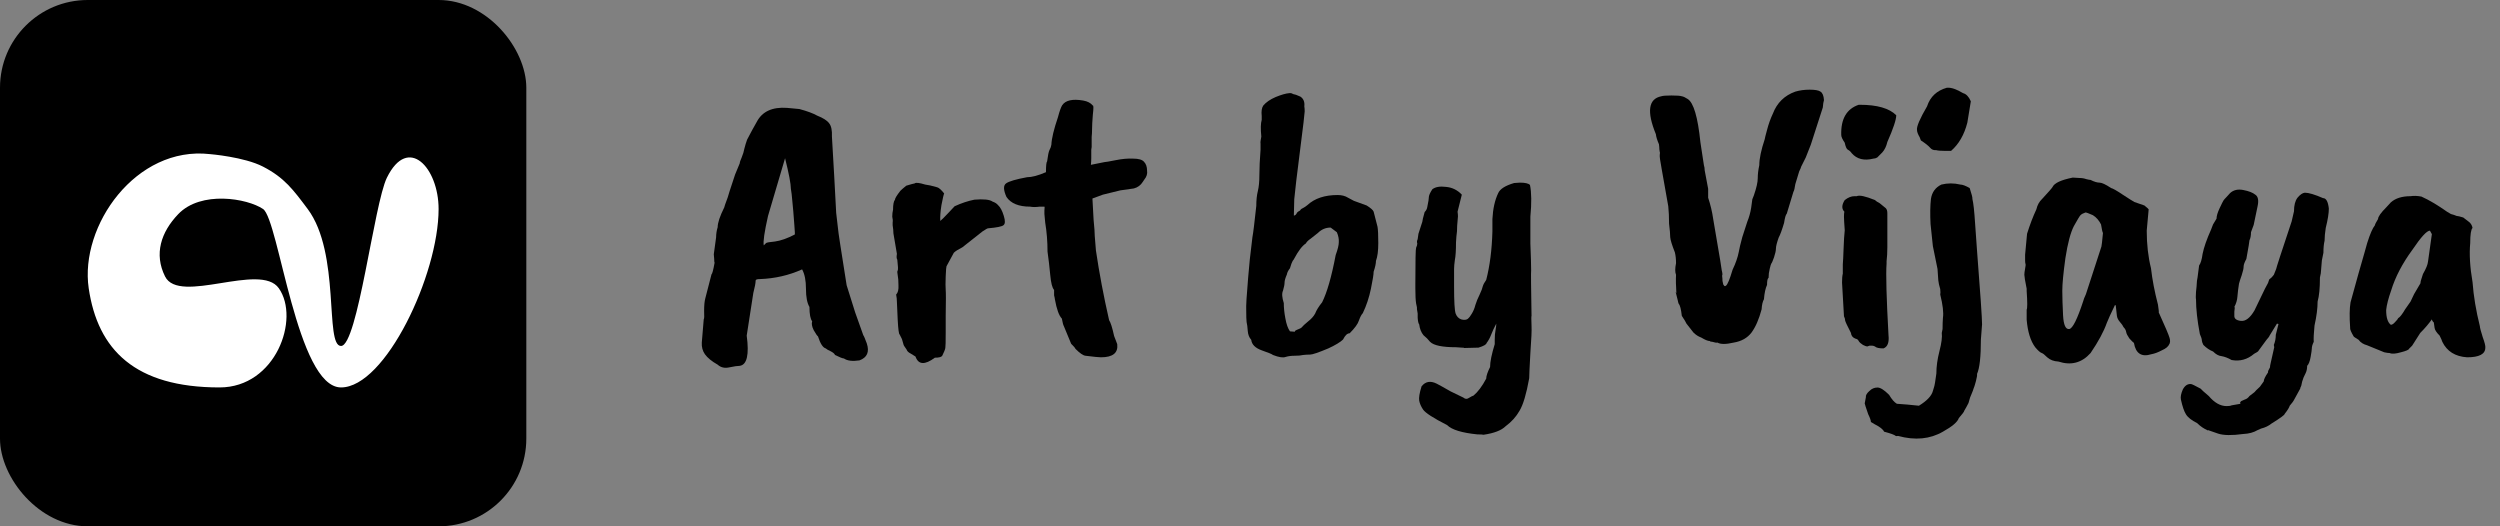 <svg width="114" height="24" viewBox="0 0 114 24" fill="none" xmlns="http://www.w3.org/2000/svg">
    <rect x="0" y="0" width="114" height="24" fill="#808080" stroke="none"/>
    <rect width="24" height="24" rx="4" fill="black"/>
    <path d="M4.045 13.145C4.457 15.954 6.16 17.667 10.012 17.667C12.578 17.667 13.69 14.536 12.715 13.145C11.874 11.944 8.175 13.909 7.526 12.605C7.018 11.583 7.338 10.59 8.127 9.765C9.163 8.681 11.275 9.043 11.995 9.53C12.715 10.018 13.534 17.667 15.551 17.667C17.567 17.667 20 12.534 20 9.53C20 7.654 18.613 6.128 17.642 8.104C17.059 9.29 16.307 15.776 15.551 15.776C14.794 15.776 15.541 11.552 14.03 9.53C13.375 8.656 12.973 8.104 11.995 7.599C11.135 7.154 9.575 7.028 9.575 7.028C6.197 6.642 3.627 10.299 4.045 13.145Z" fill="white"/>
    <path d="M34.934 11.083C34.957 11.06 35.092 11.036 35.34 11.012C35.599 10.977 35.899 10.871 36.24 10.695C36.252 10.695 36.246 10.553 36.223 10.271C36.187 9.776 36.158 9.423 36.134 9.211C36.111 8.928 36.087 8.728 36.064 8.611C36.064 8.387 35.975 7.922 35.799 7.215L35.022 9.847C34.857 10.577 34.792 11.024 34.828 11.189L34.934 11.083ZM32.549 11.595L32.655 10.818C32.655 10.665 32.679 10.512 32.726 10.359C32.726 10.159 32.826 9.859 33.026 9.458C33.026 9.435 33.079 9.282 33.185 8.999C33.185 8.976 33.297 8.628 33.521 7.957L33.733 7.445C33.733 7.398 33.762 7.31 33.821 7.18C33.88 7.039 33.921 6.903 33.944 6.774C33.98 6.633 34.021 6.497 34.068 6.368C34.233 6.05 34.38 5.779 34.51 5.555C34.757 5.084 35.216 4.872 35.887 4.919L36.452 4.972C36.806 5.067 37.076 5.167 37.265 5.273C37.535 5.379 37.718 5.496 37.812 5.626C37.906 5.744 37.948 5.944 37.936 6.226C37.948 6.368 37.983 6.98 38.042 8.063C38.101 9.146 38.13 9.694 38.13 9.706L38.218 10.465C38.218 10.536 38.348 11.383 38.607 13.008L38.995 14.244C39.231 14.904 39.355 15.251 39.366 15.286C39.39 15.31 39.443 15.434 39.525 15.657C39.655 16.046 39.543 16.305 39.19 16.434C38.872 16.482 38.636 16.452 38.483 16.346C38.424 16.346 38.289 16.293 38.077 16.187C38.054 16.128 37.983 16.069 37.865 16.011C37.759 15.963 37.689 15.922 37.653 15.887C37.524 15.852 37.406 15.669 37.3 15.339C37.265 15.316 37.2 15.222 37.106 15.057C37.023 14.892 37 14.757 37.035 14.651C36.953 14.545 36.911 14.327 36.911 13.997C36.806 13.821 36.752 13.544 36.752 13.167C36.752 12.79 36.694 12.496 36.576 12.284C35.975 12.555 35.334 12.702 34.651 12.726C34.521 12.726 34.457 12.749 34.457 12.796C34.457 12.902 34.421 13.091 34.351 13.361L34.05 15.304C34.168 16.175 34.062 16.634 33.733 16.682C33.638 16.682 33.479 16.705 33.256 16.752C33.044 16.799 32.867 16.758 32.726 16.629C32.455 16.476 32.261 16.317 32.143 16.152C32.037 15.999 31.99 15.822 32.002 15.622C32.014 15.457 32.043 15.104 32.09 14.562C32.114 14.539 32.12 14.409 32.108 14.174C32.108 13.927 32.125 13.738 32.161 13.609L32.443 12.514C32.479 12.49 32.526 12.313 32.585 11.984C32.573 11.96 32.567 11.901 32.567 11.807L32.549 11.595Z" fill="black"/>
    <path d="M40.74 10.642C40.74 10.536 40.728 10.412 40.705 10.271V10.147C40.717 10.065 40.711 9.976 40.687 9.882C40.687 9.764 40.699 9.658 40.723 9.564C40.723 9.329 40.752 9.176 40.811 9.105C40.811 9.046 40.893 8.911 41.058 8.699C41.105 8.652 41.194 8.575 41.323 8.469C41.511 8.41 41.641 8.375 41.712 8.363C41.759 8.316 41.918 8.334 42.188 8.416C42.306 8.428 42.489 8.469 42.736 8.54C42.818 8.563 42.924 8.658 43.054 8.823C43.03 8.87 42.989 9.046 42.93 9.352C42.883 9.647 42.865 9.888 42.877 10.076C42.948 10.018 43.072 9.894 43.248 9.706C43.425 9.517 43.519 9.417 43.531 9.405C43.837 9.264 44.137 9.164 44.431 9.105C44.855 9.07 45.132 9.099 45.261 9.193C45.367 9.229 45.45 9.282 45.509 9.352C45.615 9.447 45.703 9.611 45.774 9.847C45.844 10.071 45.838 10.212 45.756 10.271C45.685 10.33 45.45 10.377 45.05 10.412C45.026 10.412 44.944 10.459 44.802 10.553L43.884 11.277C43.696 11.372 43.566 11.454 43.495 11.525L43.16 12.143C43.148 12.166 43.136 12.319 43.124 12.602C43.113 12.884 43.113 13.091 43.124 13.22C43.136 13.338 43.136 13.732 43.124 14.403V15.163C43.124 15.575 43.119 15.81 43.107 15.869C43.095 15.94 43.048 16.058 42.966 16.222C42.93 16.281 42.818 16.311 42.63 16.311C42.171 16.652 41.877 16.634 41.747 16.258L41.517 16.116C41.423 16.069 41.364 16.011 41.341 15.94C41.247 15.81 41.2 15.734 41.2 15.71L41.129 15.463L41.023 15.251C40.988 15.239 40.958 15.016 40.935 14.58C40.911 14.133 40.899 13.862 40.899 13.768C40.899 13.662 40.888 13.55 40.864 13.432C40.946 13.35 40.982 13.208 40.97 13.008C40.97 12.808 40.958 12.655 40.935 12.549C40.911 12.431 40.911 12.361 40.935 12.337C40.958 12.302 40.952 12.137 40.917 11.842C40.882 11.795 40.876 11.707 40.899 11.578L40.74 10.642Z" fill="black"/>
    <path d="M49.833 5.237C49.809 5.532 49.798 5.75 49.798 5.891C49.798 6.02 49.792 6.138 49.78 6.244V6.703L49.762 6.827V7.198C49.762 7.304 49.756 7.41 49.745 7.516L50.363 7.392C50.41 7.392 50.581 7.363 50.875 7.304C51.169 7.245 51.434 7.221 51.67 7.233C51.917 7.233 52.082 7.28 52.164 7.374C52.258 7.469 52.306 7.604 52.306 7.781C52.329 7.922 52.288 8.057 52.182 8.187L52.111 8.293C52.017 8.446 51.882 8.546 51.705 8.593L51.087 8.681L50.292 8.876L49.815 9.052C49.827 9.346 49.845 9.67 49.868 10.024C49.904 10.377 49.921 10.624 49.921 10.765L49.974 11.419C50.127 12.455 50.327 13.514 50.575 14.598C50.645 14.704 50.722 14.945 50.804 15.322L50.946 15.693C50.993 16.093 50.745 16.293 50.204 16.293C50.11 16.293 49.874 16.27 49.497 16.222C49.391 16.211 49.238 16.105 49.038 15.905C49.038 15.881 48.973 15.805 48.844 15.675L48.508 14.863C48.485 14.827 48.455 14.715 48.42 14.527C48.291 14.398 48.185 14.103 48.102 13.644C48.102 13.62 48.09 13.562 48.067 13.467V13.22C47.984 13.138 47.925 12.908 47.89 12.531C47.855 12.155 47.814 11.801 47.767 11.472C47.767 11.012 47.731 10.571 47.661 10.147L47.625 9.759V9.6C47.637 9.482 47.637 9.423 47.625 9.423H47.413C47.237 9.447 47.09 9.447 46.972 9.423C46.454 9.423 46.095 9.276 45.895 8.981C45.753 8.664 45.747 8.458 45.877 8.363C46.006 8.269 46.324 8.175 46.831 8.081C47.054 8.081 47.343 8.004 47.696 7.851C47.696 7.557 47.714 7.392 47.749 7.357C47.784 7.086 47.82 6.915 47.855 6.845C47.902 6.762 47.931 6.68 47.943 6.597C47.955 6.315 48.055 5.897 48.243 5.343C48.314 5.073 48.379 4.89 48.438 4.796C48.591 4.572 48.909 4.502 49.391 4.584C49.592 4.619 49.739 4.696 49.833 4.814C49.868 4.802 49.868 4.943 49.833 5.237Z" fill="black"/>
    <path d="M58.682 12.514C58.611 12.678 58.576 12.802 58.576 12.884C58.576 12.967 58.553 13.091 58.505 13.255C58.447 13.373 58.458 13.562 58.541 13.821C58.541 14.033 58.564 14.262 58.611 14.509C58.658 14.78 58.729 14.98 58.823 15.11L59.053 15.127C59.029 15.104 59.059 15.075 59.141 15.039C59.271 14.992 59.347 14.951 59.371 14.915C59.406 14.868 59.494 14.786 59.636 14.668C59.789 14.55 59.901 14.427 59.971 14.297C60.03 14.144 60.136 13.974 60.289 13.785C60.513 13.338 60.719 12.62 60.907 11.631C61.002 11.372 61.049 11.177 61.049 11.048C61.06 10.906 61.031 10.754 60.96 10.589L60.678 10.377C60.454 10.377 60.26 10.459 60.095 10.624L59.759 10.889C59.653 10.96 59.583 11.03 59.547 11.101C59.383 11.207 59.206 11.436 59.018 11.79C59.018 11.801 58.994 11.837 58.947 11.896C58.912 11.954 58.87 12.066 58.823 12.231C58.741 12.337 58.694 12.431 58.682 12.514ZM57.287 9.388C57.287 9.129 57.31 8.905 57.357 8.717C57.404 8.528 57.428 8.281 57.428 7.975C57.428 7.669 57.446 7.286 57.481 6.827V6.544C57.469 6.509 57.481 6.403 57.516 6.226C57.481 5.873 57.487 5.62 57.534 5.467V5.29C57.511 5.078 57.534 4.919 57.605 4.814C57.734 4.66 57.923 4.531 58.17 4.425C58.429 4.319 58.635 4.26 58.788 4.248H58.876C58.923 4.272 58.965 4.29 59 4.301C59.047 4.301 59.147 4.337 59.3 4.407C59.441 4.502 59.5 4.649 59.477 4.849C59.489 4.919 59.494 4.996 59.494 5.078C59.494 5.161 59.424 5.755 59.282 6.862C59.141 7.957 59.053 8.699 59.018 9.087L59 9.829C59.047 9.829 59.088 9.8 59.123 9.741C59.135 9.694 59.188 9.647 59.282 9.6C59.306 9.553 59.347 9.517 59.406 9.494C59.477 9.458 59.547 9.411 59.618 9.352C59.948 9.046 60.407 8.893 60.996 8.893C61.184 8.893 61.343 8.934 61.472 9.017L61.737 9.158L62.32 9.37C62.508 9.488 62.614 9.582 62.638 9.653L62.815 10.341C62.838 10.471 62.85 10.718 62.85 11.083C62.85 11.436 62.815 11.707 62.744 11.896C62.744 12.013 62.709 12.178 62.638 12.39C62.638 12.508 62.597 12.767 62.514 13.167C62.432 13.567 62.308 13.938 62.144 14.28C62.085 14.339 62.026 14.45 61.967 14.615C61.92 14.768 61.779 14.963 61.543 15.198C61.437 15.198 61.337 15.292 61.243 15.481C61.125 15.598 60.901 15.734 60.572 15.887C60.124 16.075 59.848 16.169 59.742 16.169C59.636 16.169 59.53 16.175 59.424 16.187C59.33 16.211 59.2 16.222 59.035 16.222C58.882 16.222 58.747 16.24 58.629 16.275C58.511 16.323 58.317 16.293 58.046 16.187C58.011 16.152 57.84 16.081 57.534 15.975C57.24 15.869 57.081 15.71 57.057 15.498C56.963 15.392 56.91 15.257 56.898 15.092C56.886 14.915 56.869 14.78 56.845 14.686C56.834 14.592 56.828 14.415 56.828 14.156C56.816 13.968 56.845 13.467 56.916 12.655C56.951 12.172 57.016 11.56 57.11 10.818C57.145 10.642 57.204 10.165 57.287 9.388Z" fill="black"/>
    <path d="M66.447 10.288C66.447 10.477 66.436 10.642 66.412 10.783C66.4 10.924 66.394 11.012 66.394 11.048C66.394 11.413 66.377 11.684 66.341 11.86C66.318 12.025 66.306 12.16 66.306 12.266V13.061C66.306 13.744 66.329 14.156 66.377 14.297C66.424 14.427 66.506 14.515 66.624 14.562C66.753 14.598 66.853 14.592 66.924 14.545C66.995 14.486 67.059 14.403 67.118 14.297C67.189 14.18 67.242 14.05 67.277 13.909C67.324 13.756 67.389 13.597 67.472 13.432C67.554 13.255 67.601 13.132 67.613 13.061C67.636 12.979 67.689 12.879 67.772 12.761C67.937 12.125 68.031 11.389 68.054 10.553V9.988C68.078 9.517 68.166 9.123 68.319 8.805C68.402 8.616 68.643 8.463 69.043 8.346L69.308 8.328C69.544 8.328 69.697 8.363 69.767 8.434C69.838 8.775 69.844 9.258 69.785 9.882V11.101C69.809 11.69 69.82 12.096 69.82 12.319C69.809 12.402 69.815 13.097 69.838 14.403C69.826 14.415 69.826 14.568 69.838 14.863C69.85 15.051 69.832 15.463 69.785 16.099C69.75 16.735 69.732 17.117 69.732 17.247C69.603 17.965 69.456 18.459 69.291 18.73C69.138 19.001 68.926 19.237 68.655 19.437C68.466 19.625 68.131 19.755 67.648 19.825C67.613 19.814 67.519 19.808 67.366 19.808C66.659 19.737 66.2 19.596 65.988 19.384C65.364 19.066 64.999 18.83 64.893 18.677C64.799 18.536 64.74 18.401 64.716 18.271C64.693 18.142 64.728 17.924 64.823 17.618C64.999 17.394 65.229 17.353 65.511 17.494C65.629 17.553 65.841 17.671 66.147 17.847L66.73 18.13C66.812 18.201 66.895 18.206 66.977 18.148C67.095 18.077 67.165 18.041 67.189 18.041C67.389 17.877 67.584 17.618 67.772 17.264C67.772 17.147 67.831 16.97 67.948 16.735C67.948 16.499 68.019 16.152 68.16 15.693V15.498C68.16 15.322 68.172 15.175 68.196 15.057C68.219 14.927 68.231 14.827 68.231 14.757C68.137 14.933 68.06 15.098 68.001 15.251C67.943 15.404 67.872 15.534 67.79 15.64C67.778 15.71 67.654 15.781 67.419 15.852L66.765 15.869C66.765 15.857 66.73 15.852 66.659 15.852L66.394 15.834C65.77 15.834 65.376 15.752 65.211 15.587C65.129 15.481 65.028 15.381 64.911 15.286C64.805 15.157 64.74 14.992 64.716 14.792C64.681 14.757 64.658 14.656 64.646 14.492V14.297L64.611 14.085C64.622 14.062 64.611 13.979 64.575 13.838C64.552 13.697 64.54 13.467 64.54 13.149V12.938C64.54 11.89 64.552 11.342 64.575 11.295C64.611 11.224 64.628 11.16 64.628 11.101C64.605 11.042 64.611 10.977 64.646 10.906L64.681 10.659L64.858 10.112C64.858 10.065 64.893 9.918 64.964 9.67C65.034 9.6 65.076 9.517 65.087 9.423C65.135 9.199 65.158 9.046 65.158 8.964C65.17 8.881 65.223 8.77 65.317 8.628C65.458 8.522 65.664 8.487 65.935 8.522C66.218 8.546 66.459 8.664 66.659 8.876L66.465 9.653C66.477 9.735 66.483 9.806 66.483 9.865L66.447 10.288Z" fill="black"/>
    <path d="M77.733 7.763L77.892 8.611V9.017C77.998 9.335 78.075 9.658 78.122 9.988C78.31 11.071 78.416 11.695 78.44 11.86C78.463 12.025 78.487 12.178 78.51 12.319C78.546 12.461 78.552 12.543 78.528 12.567C78.54 12.661 78.546 12.743 78.546 12.814C78.558 12.873 78.569 12.926 78.581 12.973C78.605 13.008 78.622 13.032 78.634 13.043C78.658 13.055 78.681 13.049 78.705 13.026C78.775 12.979 78.876 12.737 79.005 12.302C79.146 12.007 79.24 11.737 79.288 11.489C79.311 11.348 79.364 11.124 79.447 10.818C79.529 10.571 79.606 10.335 79.676 10.112C79.758 9.912 79.817 9.7 79.853 9.476C79.888 9.241 79.906 9.111 79.906 9.087C79.918 9.052 79.941 8.993 79.976 8.911C80.094 8.569 80.153 8.31 80.153 8.134C80.153 7.945 80.177 7.745 80.224 7.533C80.224 7.239 80.306 6.845 80.471 6.35C80.471 6.326 80.506 6.185 80.577 5.926C80.647 5.655 80.736 5.408 80.842 5.184C81.03 4.69 81.372 4.354 81.866 4.178C82.066 4.119 82.284 4.089 82.519 4.089C82.767 4.089 82.932 4.119 83.014 4.178C83.108 4.237 83.161 4.366 83.173 4.566C83.149 4.637 83.132 4.749 83.12 4.902L82.573 6.597L82.343 7.18L82.131 7.604C82.131 7.627 82.102 7.698 82.043 7.816L81.866 8.399C81.843 8.575 81.813 8.693 81.778 8.752L81.478 9.741C81.43 9.788 81.389 9.929 81.354 10.165C81.26 10.483 81.177 10.706 81.107 10.836C81.024 11.071 80.983 11.236 80.983 11.33C80.983 11.425 80.954 11.56 80.895 11.737C80.836 11.901 80.795 11.996 80.771 12.019C80.759 12.031 80.736 12.107 80.701 12.249C80.665 12.39 80.647 12.531 80.647 12.673C80.6 12.696 80.577 12.802 80.577 12.991C80.506 13.144 80.459 13.361 80.436 13.644C80.377 13.75 80.341 13.903 80.33 14.103C80.212 14.55 80.059 14.904 79.87 15.163C79.682 15.41 79.411 15.563 79.058 15.622C78.705 15.704 78.457 15.704 78.316 15.622C78.269 15.634 78.193 15.622 78.087 15.587C78.028 15.587 77.987 15.575 77.963 15.551C77.881 15.551 77.751 15.498 77.575 15.392C77.445 15.345 77.327 15.269 77.221 15.163C77.127 15.045 77.021 14.91 76.903 14.757C76.88 14.698 76.809 14.58 76.691 14.403C76.656 14.097 76.609 13.915 76.55 13.856C76.527 13.797 76.515 13.756 76.515 13.732L76.409 13.308C76.421 13.32 76.432 13.344 76.444 13.379C76.421 13.038 76.415 12.755 76.427 12.531C76.379 12.414 76.379 12.237 76.427 12.002C76.427 11.813 76.409 11.648 76.374 11.507C76.244 11.177 76.173 10.948 76.162 10.818C76.162 10.689 76.144 10.483 76.109 10.2C76.109 9.894 76.097 9.629 76.073 9.405L75.773 7.71C75.702 7.333 75.673 7.115 75.685 7.056C75.697 6.986 75.697 6.945 75.685 6.933C75.685 6.909 75.679 6.868 75.667 6.809C75.667 6.75 75.661 6.674 75.649 6.58C75.567 6.391 75.52 6.238 75.508 6.12C75.084 5.084 75.167 4.507 75.755 4.39C75.826 4.366 75.979 4.354 76.215 4.354C76.462 4.354 76.621 4.366 76.691 4.39C76.762 4.401 76.85 4.443 76.956 4.513C77.227 4.678 77.421 5.337 77.539 6.491C77.633 7.104 77.686 7.451 77.698 7.533C77.722 7.604 77.733 7.68 77.733 7.763Z" fill="black"/>
    <path d="M84.809 4.778C85.598 4.778 86.151 4.937 86.469 5.255C86.469 5.455 86.334 5.861 86.063 6.474C86.016 6.674 85.939 6.833 85.833 6.95L85.604 7.18C85.545 7.215 85.486 7.233 85.427 7.233C85.003 7.339 84.674 7.257 84.438 6.986C84.391 6.915 84.332 6.862 84.261 6.827C84.203 6.792 84.156 6.686 84.12 6.509C84.014 6.356 83.961 6.238 83.961 6.156C83.938 5.426 84.203 4.967 84.756 4.778H84.809ZM84.668 8.946C84.785 8.887 85.062 8.946 85.498 9.123C85.545 9.17 85.615 9.217 85.71 9.264L85.992 9.494C86.039 9.541 86.063 9.617 86.063 9.723V11.277C86.063 11.513 86.051 11.725 86.028 11.913V12.019C85.992 12.502 86.022 13.591 86.116 15.286C86.151 15.616 86.075 15.816 85.886 15.887C85.686 15.887 85.557 15.857 85.498 15.799C85.451 15.775 85.409 15.763 85.374 15.763H85.251L85.144 15.799C85.109 15.799 85.044 15.775 84.95 15.728C84.856 15.669 84.791 15.61 84.756 15.551C84.732 15.492 84.685 15.457 84.615 15.445C84.485 15.398 84.415 15.31 84.403 15.181C84.238 14.863 84.15 14.674 84.138 14.615C84.138 14.556 84.12 14.492 84.085 14.421L83.997 12.884C83.997 12.708 84.008 12.572 84.032 12.478V12.055C84.044 11.925 84.055 11.69 84.067 11.348C84.079 10.995 84.097 10.712 84.12 10.5C84.097 10.194 84.085 9.988 84.085 9.882C84.085 9.776 84.091 9.7 84.103 9.653C83.973 9.523 83.979 9.346 84.12 9.123C84.273 9.005 84.42 8.946 84.562 8.946H84.668Z" fill="black"/>
    <path d="M88.687 6.88C88.498 6.88 88.363 6.868 88.28 6.845C88.174 6.856 88.086 6.821 88.016 6.739C87.933 6.644 87.792 6.532 87.592 6.403L87.539 6.262C87.456 6.12 87.415 6.009 87.415 5.926C87.391 5.773 87.545 5.414 87.874 4.849C88.016 4.413 88.316 4.131 88.775 4.001H88.81C88.987 3.989 89.222 4.072 89.517 4.248C89.658 4.284 89.776 4.407 89.87 4.619L89.711 5.591C89.57 6.144 89.322 6.574 88.969 6.88H88.687ZM88.528 8.416C88.81 8.346 89.099 8.346 89.393 8.416C89.487 8.416 89.629 8.469 89.817 8.575C89.911 8.858 89.952 9.023 89.941 9.07C89.988 9.258 90.029 9.629 90.064 10.182C90.1 10.724 90.129 11.142 90.153 11.436C90.305 13.391 90.382 14.509 90.382 14.792L90.329 15.481C90.329 16.27 90.27 16.794 90.153 17.052C90.164 17.1 90.147 17.212 90.1 17.388C90.052 17.565 90.017 17.677 89.993 17.724C89.97 17.782 89.958 17.818 89.958 17.83C89.911 17.947 89.87 18.047 89.835 18.13C89.811 18.224 89.787 18.306 89.764 18.377C89.705 18.495 89.64 18.613 89.57 18.73C89.57 18.766 89.487 18.878 89.322 19.066C89.264 19.242 89.022 19.448 88.598 19.684C88.01 20.025 87.327 20.09 86.55 19.878C86.491 19.89 86.456 19.89 86.444 19.878C86.397 19.831 86.22 19.766 85.914 19.684C85.867 19.578 85.725 19.466 85.49 19.348L85.313 19.242C85.313 19.172 85.272 19.054 85.19 18.889C85.084 18.583 85.031 18.418 85.031 18.395L85.084 18.112C85.072 18.03 85.125 17.936 85.243 17.83C85.349 17.724 85.472 17.671 85.614 17.671C85.743 17.671 85.92 17.782 86.144 18.006C86.261 18.206 86.379 18.342 86.497 18.412C86.756 18.436 86.915 18.448 86.974 18.448L87.503 18.501C87.868 18.277 88.08 18.053 88.139 17.83C88.163 17.747 88.18 17.688 88.192 17.653C88.216 17.594 88.251 17.388 88.298 17.035C88.298 16.717 88.345 16.375 88.439 16.011C88.534 15.646 88.569 15.369 88.545 15.181L88.581 15.004C88.581 14.804 88.587 14.633 88.598 14.492C88.634 14.256 88.592 13.903 88.475 13.432C88.487 13.385 88.487 13.303 88.475 13.185C88.428 13.032 88.398 12.896 88.386 12.779L88.351 12.266L88.139 11.224L88.033 10.218C88.01 9.759 88.016 9.376 88.051 9.07C88.098 8.764 88.257 8.546 88.528 8.416Z" fill="black"/>
    <path d="M95.825 11.242C95.836 11.207 95.86 11.001 95.895 10.624C95.872 10.589 95.842 10.459 95.807 10.235C95.713 10.047 95.589 9.906 95.436 9.812C95.248 9.729 95.136 9.688 95.1 9.688C94.995 9.723 94.918 9.764 94.871 9.812C94.835 9.847 94.735 10.012 94.571 10.306C94.418 10.6 94.288 11.089 94.182 11.772C94.088 12.455 94.041 12.949 94.041 13.255C94.041 13.562 94.053 13.938 94.076 14.386C94.1 14.821 94.194 15.027 94.359 15.004C94.512 14.98 94.724 14.556 94.995 13.732C95.006 13.673 95.047 13.567 95.118 13.414L95.825 11.242ZM97.891 10.518C97.891 11.142 97.956 11.713 98.085 12.231C98.144 12.749 98.25 13.303 98.403 13.891C98.438 14.127 98.45 14.244 98.438 14.244C98.733 14.892 98.897 15.28 98.933 15.41C98.968 15.528 98.962 15.628 98.915 15.71V15.693C98.88 15.799 98.768 15.893 98.58 15.975C98.403 16.069 98.244 16.128 98.103 16.152C97.655 16.293 97.391 16.122 97.308 15.64C97.261 15.604 97.19 15.534 97.096 15.428C97.014 15.31 96.967 15.216 96.955 15.145C96.943 15.063 96.902 14.986 96.831 14.915C96.808 14.857 96.755 14.78 96.672 14.686C96.59 14.592 96.543 14.498 96.531 14.403L96.478 13.927L96.443 13.909C96.254 14.297 96.131 14.568 96.072 14.721C95.93 15.122 95.683 15.581 95.33 16.099C94.93 16.546 94.441 16.676 93.864 16.487C93.652 16.476 93.481 16.411 93.352 16.293C93.234 16.175 93.152 16.111 93.105 16.099C93.034 16.075 92.934 15.987 92.805 15.834C92.593 15.551 92.463 15.133 92.416 14.58V14.121C92.451 14.062 92.451 13.779 92.416 13.273V13.167C92.345 12.814 92.31 12.602 92.31 12.531C92.31 12.461 92.322 12.367 92.345 12.249C92.369 12.131 92.375 12.06 92.363 12.037C92.351 12.002 92.345 11.948 92.345 11.878V11.613L92.434 10.659C92.563 10.247 92.704 9.876 92.858 9.547C92.905 9.346 92.993 9.188 93.122 9.07C93.417 8.752 93.576 8.569 93.599 8.522C93.682 8.346 93.988 8.204 94.518 8.098L94.818 8.116C94.936 8.116 95.042 8.134 95.136 8.169C95.23 8.193 95.295 8.204 95.33 8.204C95.495 8.287 95.63 8.328 95.736 8.328C95.842 8.328 96.019 8.41 96.266 8.575C96.337 8.587 96.513 8.687 96.796 8.876C97.102 9.076 97.279 9.188 97.326 9.211L97.785 9.37C97.914 9.476 97.979 9.535 97.979 9.547C97.979 9.558 97.95 9.882 97.891 10.518Z" fill="black"/>
    <path d="M105.948 11.525L105.877 11.878L105.842 12.302C105.842 12.396 105.824 12.514 105.789 12.655C105.789 13.138 105.754 13.503 105.683 13.75C105.683 14.056 105.636 14.421 105.542 14.845C105.507 15.198 105.495 15.445 105.507 15.587C105.448 15.704 105.418 15.81 105.418 15.905C105.418 15.952 105.401 16.075 105.365 16.275C105.33 16.476 105.277 16.611 105.206 16.682C105.206 16.811 105.183 16.923 105.136 17.017C105.065 17.147 105.012 17.276 104.977 17.406C104.953 17.547 104.93 17.629 104.906 17.653C104.894 17.688 104.888 17.712 104.888 17.724L104.588 18.271C104.588 18.283 104.529 18.359 104.412 18.501C104.388 18.583 104.312 18.707 104.182 18.872C104.182 18.919 103.982 19.066 103.582 19.313C103.452 19.419 103.293 19.496 103.105 19.543L102.946 19.613C102.769 19.719 102.551 19.778 102.292 19.79C101.774 19.861 101.392 19.855 101.144 19.772L100.685 19.613V19.631C100.497 19.549 100.332 19.437 100.191 19.295C99.932 19.166 99.761 19.03 99.678 18.889C99.596 18.76 99.519 18.536 99.449 18.218C99.425 18.1 99.455 17.947 99.537 17.759C99.631 17.582 99.755 17.5 99.908 17.512C99.943 17.512 100.091 17.582 100.35 17.724C100.373 17.759 100.497 17.871 100.72 18.059C100.979 18.365 101.25 18.518 101.533 18.518C101.639 18.518 101.715 18.507 101.762 18.483C101.81 18.471 101.945 18.448 102.169 18.412C102.133 18.377 102.145 18.336 102.204 18.289C102.275 18.253 102.328 18.23 102.363 18.218C102.445 18.195 102.516 18.142 102.575 18.059L102.804 17.883C102.828 17.847 102.91 17.765 103.052 17.635L103.228 17.388C103.228 17.306 103.293 17.17 103.423 16.982C103.411 16.947 103.44 16.87 103.511 16.752C103.511 16.705 103.523 16.634 103.546 16.54L103.705 15.834L103.687 15.728C103.746 15.587 103.776 15.434 103.776 15.269L103.899 14.774L103.829 14.757L103.493 15.304C103.493 15.316 103.476 15.345 103.44 15.392C103.405 15.428 103.358 15.487 103.299 15.569L102.963 16.028L102.787 16.134C102.481 16.393 102.139 16.487 101.762 16.417C101.598 16.323 101.445 16.264 101.303 16.24C101.174 16.228 101.044 16.158 100.915 16.028C100.762 15.969 100.614 15.869 100.473 15.728C100.426 15.634 100.403 15.563 100.403 15.516C100.403 15.457 100.373 15.363 100.314 15.233C100.197 14.621 100.138 14.091 100.138 13.644C100.126 13.609 100.126 13.497 100.138 13.308C100.161 13.108 100.173 12.979 100.173 12.92C100.173 12.849 100.185 12.761 100.208 12.655L100.279 12.107C100.35 12.013 100.403 11.837 100.438 11.578C100.497 11.283 100.626 10.912 100.826 10.465L100.915 10.235L101.074 9.97C101.074 9.853 101.121 9.694 101.215 9.494C101.309 9.293 101.368 9.176 101.392 9.14C101.415 9.105 101.456 9.058 101.515 8.999C101.574 8.94 101.633 8.876 101.692 8.805C101.845 8.664 102.045 8.616 102.292 8.664C102.54 8.711 102.722 8.781 102.84 8.876C102.969 8.958 103.005 9.135 102.946 9.405C102.828 9.959 102.769 10.241 102.769 10.253L102.645 10.589C102.645 10.742 102.622 10.865 102.575 10.96C102.575 11.007 102.528 11.289 102.434 11.807C102.351 11.96 102.31 12.072 102.31 12.143C102.31 12.237 102.281 12.372 102.222 12.549C102.163 12.714 102.122 12.843 102.098 12.938C102.063 13.161 102.039 13.355 102.027 13.52C102.016 13.685 101.968 13.844 101.886 13.997C101.91 13.997 101.91 14.068 101.886 14.209V14.386C101.874 14.527 101.974 14.609 102.186 14.633C102.398 14.656 102.604 14.498 102.804 14.156C103.087 13.567 103.246 13.238 103.281 13.167L103.423 12.902L103.476 12.743C103.558 12.684 103.629 12.614 103.687 12.531L103.793 12.266C103.793 12.231 104.029 11.507 104.5 10.094L104.606 9.635C104.606 9.364 104.659 9.158 104.765 9.017C104.883 8.876 104.994 8.799 105.1 8.787C105.277 8.787 105.554 8.87 105.93 9.034C106.072 9.034 106.16 9.193 106.195 9.511C106.195 9.723 106.148 10.018 106.054 10.394C106.019 10.618 106.001 10.812 106.001 10.977C105.966 11.118 105.948 11.301 105.948 11.525Z" fill="black"/>
    <path d="M110.893 10.677L110.805 10.518C110.664 10.518 110.399 10.806 110.01 11.383C109.551 12.007 109.227 12.626 109.039 13.238C108.91 13.603 108.833 13.903 108.809 14.139C108.809 14.48 108.88 14.704 109.021 14.81C109.08 14.81 109.145 14.768 109.216 14.686C109.298 14.604 109.345 14.545 109.357 14.509C109.439 14.462 109.545 14.327 109.675 14.103C109.828 13.879 109.91 13.762 109.922 13.75L110.081 13.414L110.381 12.902C110.358 12.902 110.393 12.767 110.487 12.496C110.629 12.249 110.705 12.06 110.717 11.931L110.893 10.677ZM107.167 14.951C107.132 14.445 107.138 14.056 107.185 13.785C107.455 12.796 107.667 12.043 107.82 11.525C107.82 11.513 107.862 11.366 107.944 11.083C108.074 10.671 108.191 10.4 108.297 10.271C108.297 10.235 108.344 10.141 108.439 9.988C108.439 9.882 108.568 9.7 108.827 9.441L109.021 9.229C109.233 9.04 109.534 8.946 109.922 8.946C110.063 8.923 110.228 8.928 110.417 8.964C110.758 9.117 111.147 9.346 111.582 9.653L111.759 9.759C111.853 9.782 111.941 9.812 112.024 9.847C112.071 9.847 112.171 9.87 112.324 9.918L112.554 10.094C112.66 10.165 112.724 10.265 112.748 10.394C112.677 10.465 112.642 10.695 112.642 11.083C112.595 11.589 112.63 12.184 112.748 12.867C112.795 13.503 112.907 14.174 113.083 14.88C113.083 14.939 113.125 15.098 113.207 15.357C113.301 15.616 113.342 15.781 113.331 15.852C113.331 16.146 113.054 16.293 112.501 16.293C111.959 16.258 111.582 16.022 111.37 15.587C111.358 15.54 111.317 15.445 111.247 15.304C111.105 15.163 111.029 15.045 111.017 14.951L110.982 14.704C110.935 14.668 110.905 14.621 110.893 14.562C110.752 14.762 110.576 14.969 110.364 15.181L109.993 15.763L109.851 15.905C109.84 15.952 109.716 16.005 109.481 16.064C109.245 16.134 109.074 16.146 108.968 16.099C108.91 16.099 108.827 16.087 108.721 16.064L107.944 15.746C107.767 15.698 107.638 15.616 107.556 15.498C107.402 15.404 107.326 15.351 107.326 15.339C107.208 15.139 107.155 15.01 107.167 14.951Z" fill="black"/>
    </svg>
    